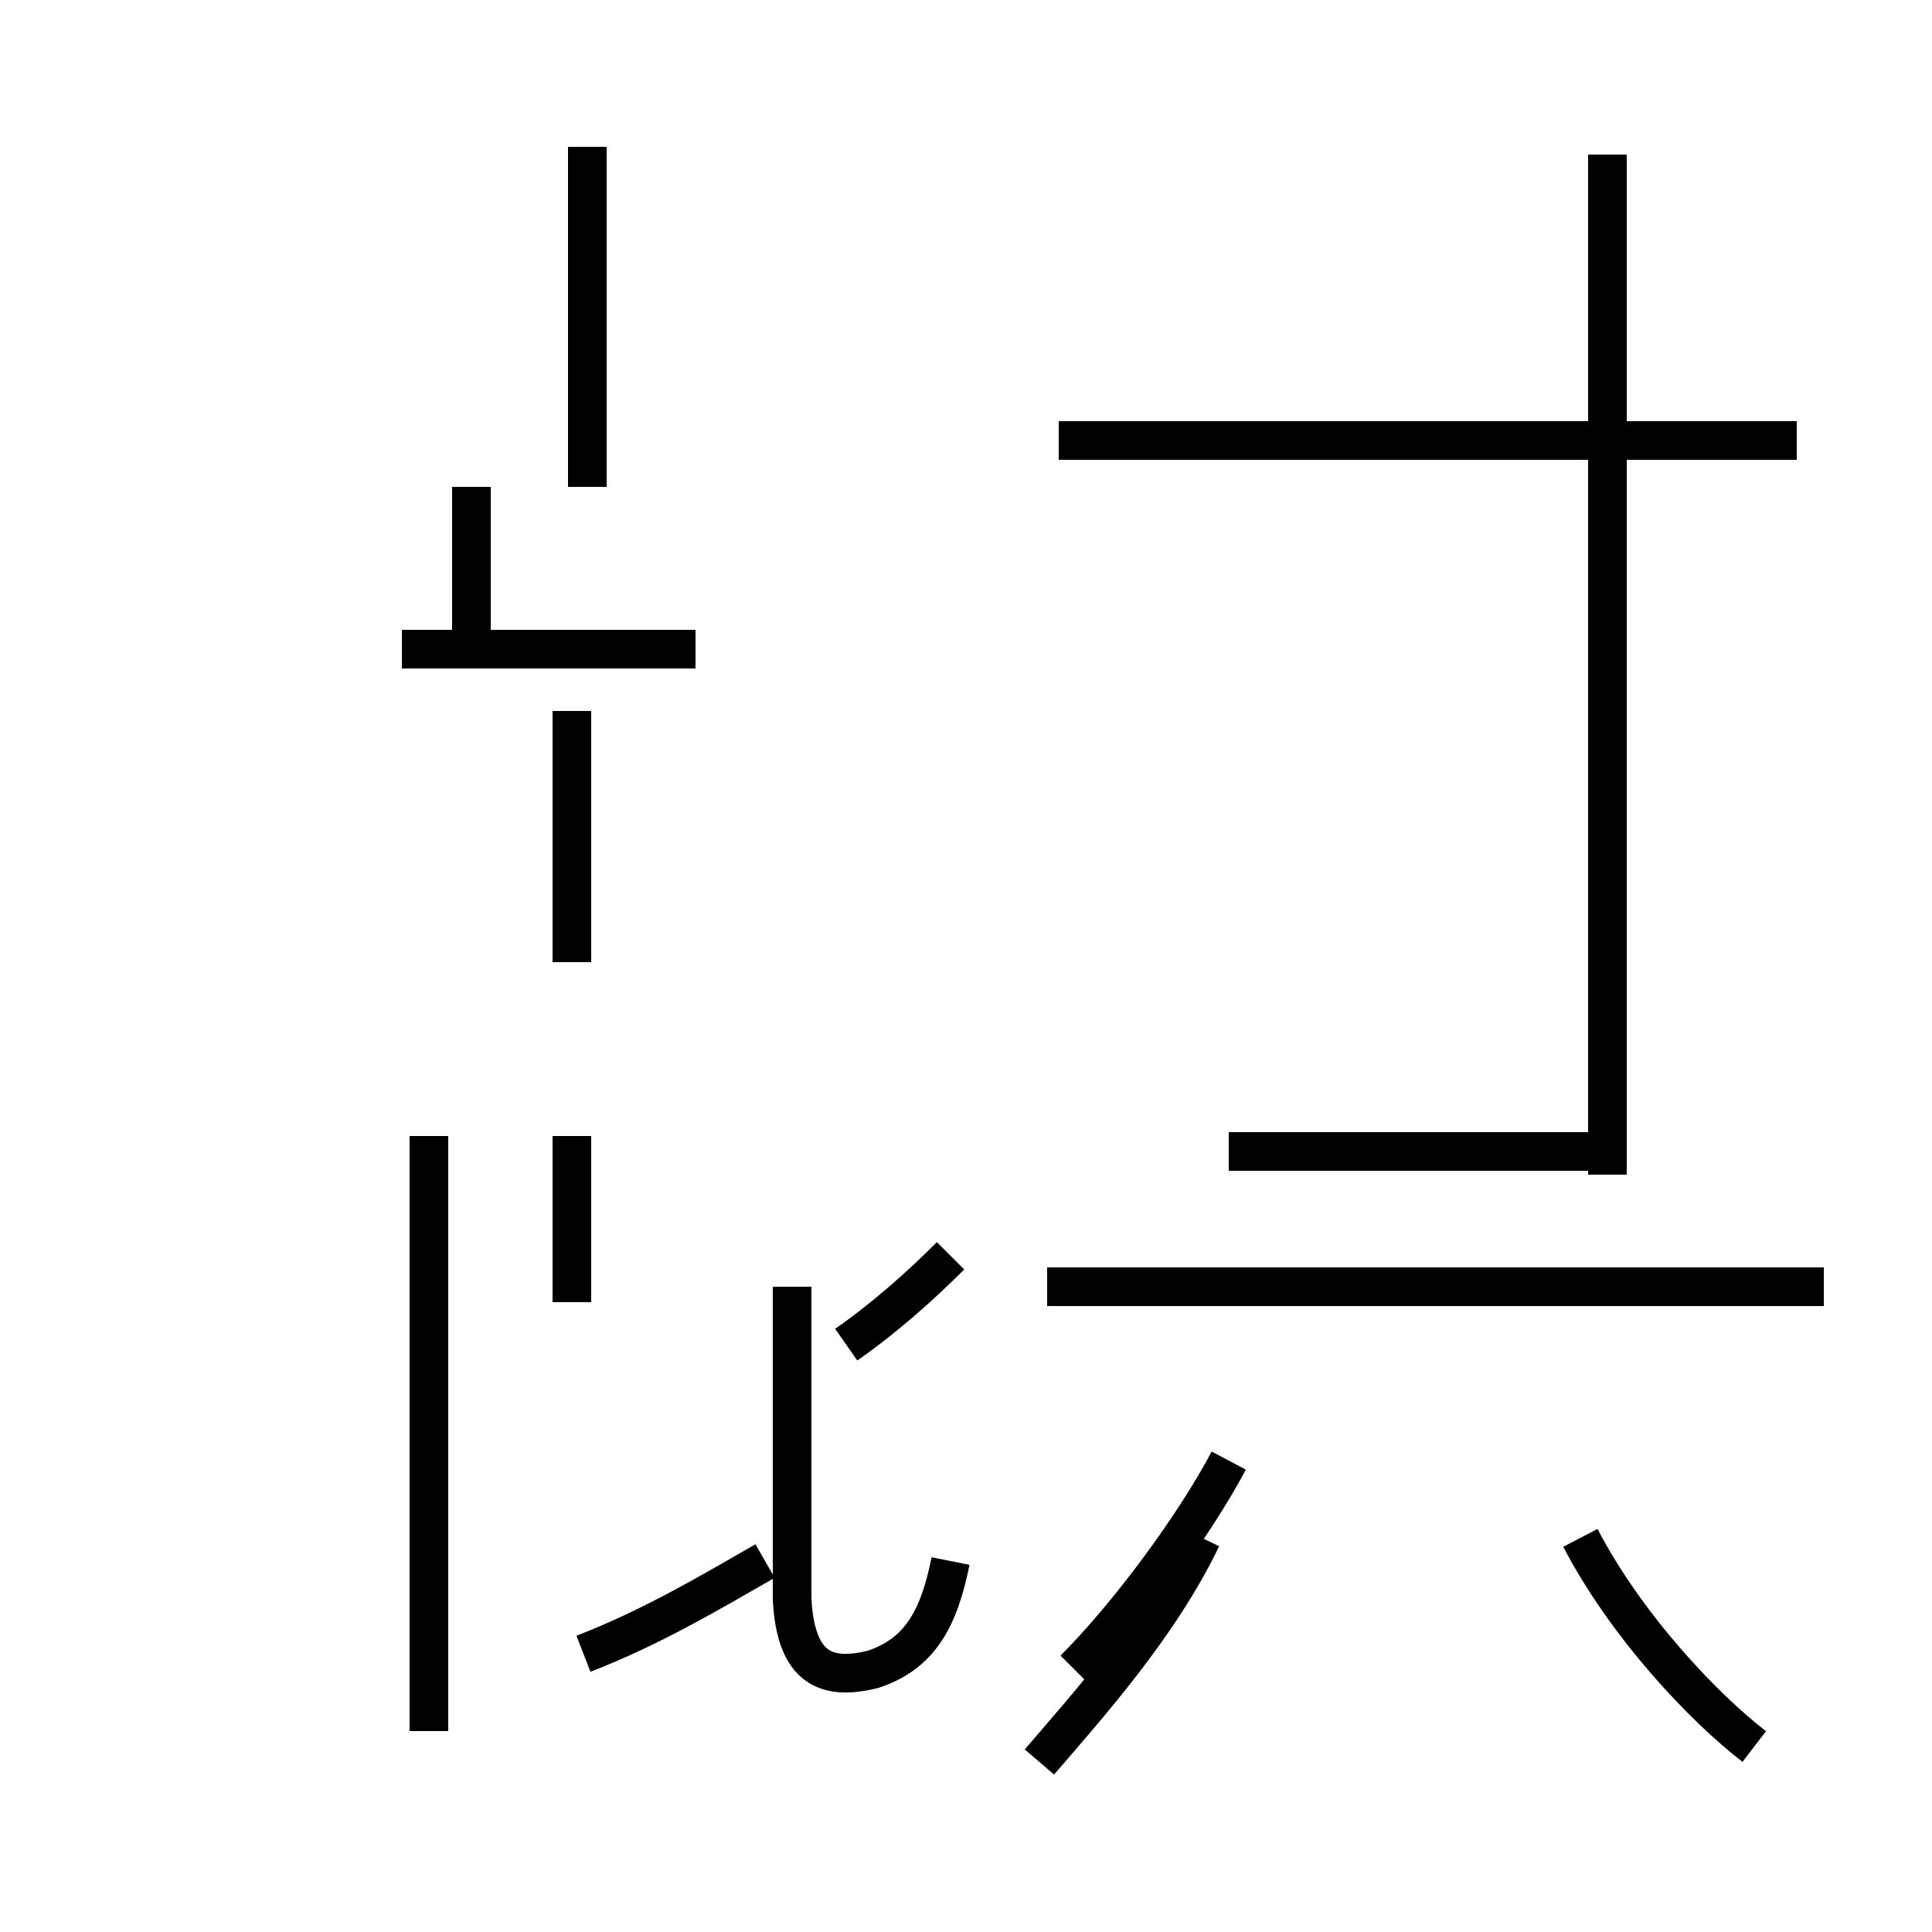<?xml version='1.0' encoding='utf8'?>
<svg viewBox="0.0 -44.0 50.0 50.0" version="1.1" xmlns="http://www.w3.org/2000/svg">
<rect x="0.0" y="-44.0" width="50.0" height="50.0" fill="#808080" stroke="none"/>
<rect x="-1000" y="-1000" width="2000" height="2000" stroke="white" fill="white"/>
<g style="fill:none; stroke:#000000;  stroke-width:1">
<path d="M 15.2 31.4 L 15.2 40.2 M 12.2 27.2 L 12.2 31.4 M 18.0 27.2 L 10.4 27.2 M 14.8 19.1 L 14.8 25.6 M 14.8 10.3 L 14.8 14.6 M 11.1 -0.8 L 11.1 14.6 M 15.1 1.2 C 16.9 1.9 18.4 2.8 19.8 3.6 M 24.6 11.5 C 23.8 10.7 22.9 9.9 21.9 9.2 M 24.6 3.6 C 24.3 2.1 23.8 1.2 22.6 0.8 C 21.4 0.5 20.6 0.8 20.5 2.6 L 20.5 10.7 M 46.5 32.6 L 27.4 32.6 M 41.6 40.0 L 41.6 13.6 M 47.2 10.7 L 27.1 10.7 M 31.8 14.2 L 41.2 14.2 M 31.8 6.2 C 30.9 4.5 29.2 2.2 27.8 0.8 M 45.4 -1.2 C 44.1 -0.2 42.1 1.9 40.9 4.2 M 26.9 -1.6 C 28.1 -0.2 30.0 1.9 31.1 4.2" transform="scale(1, -1)" />
</g>
</svg>